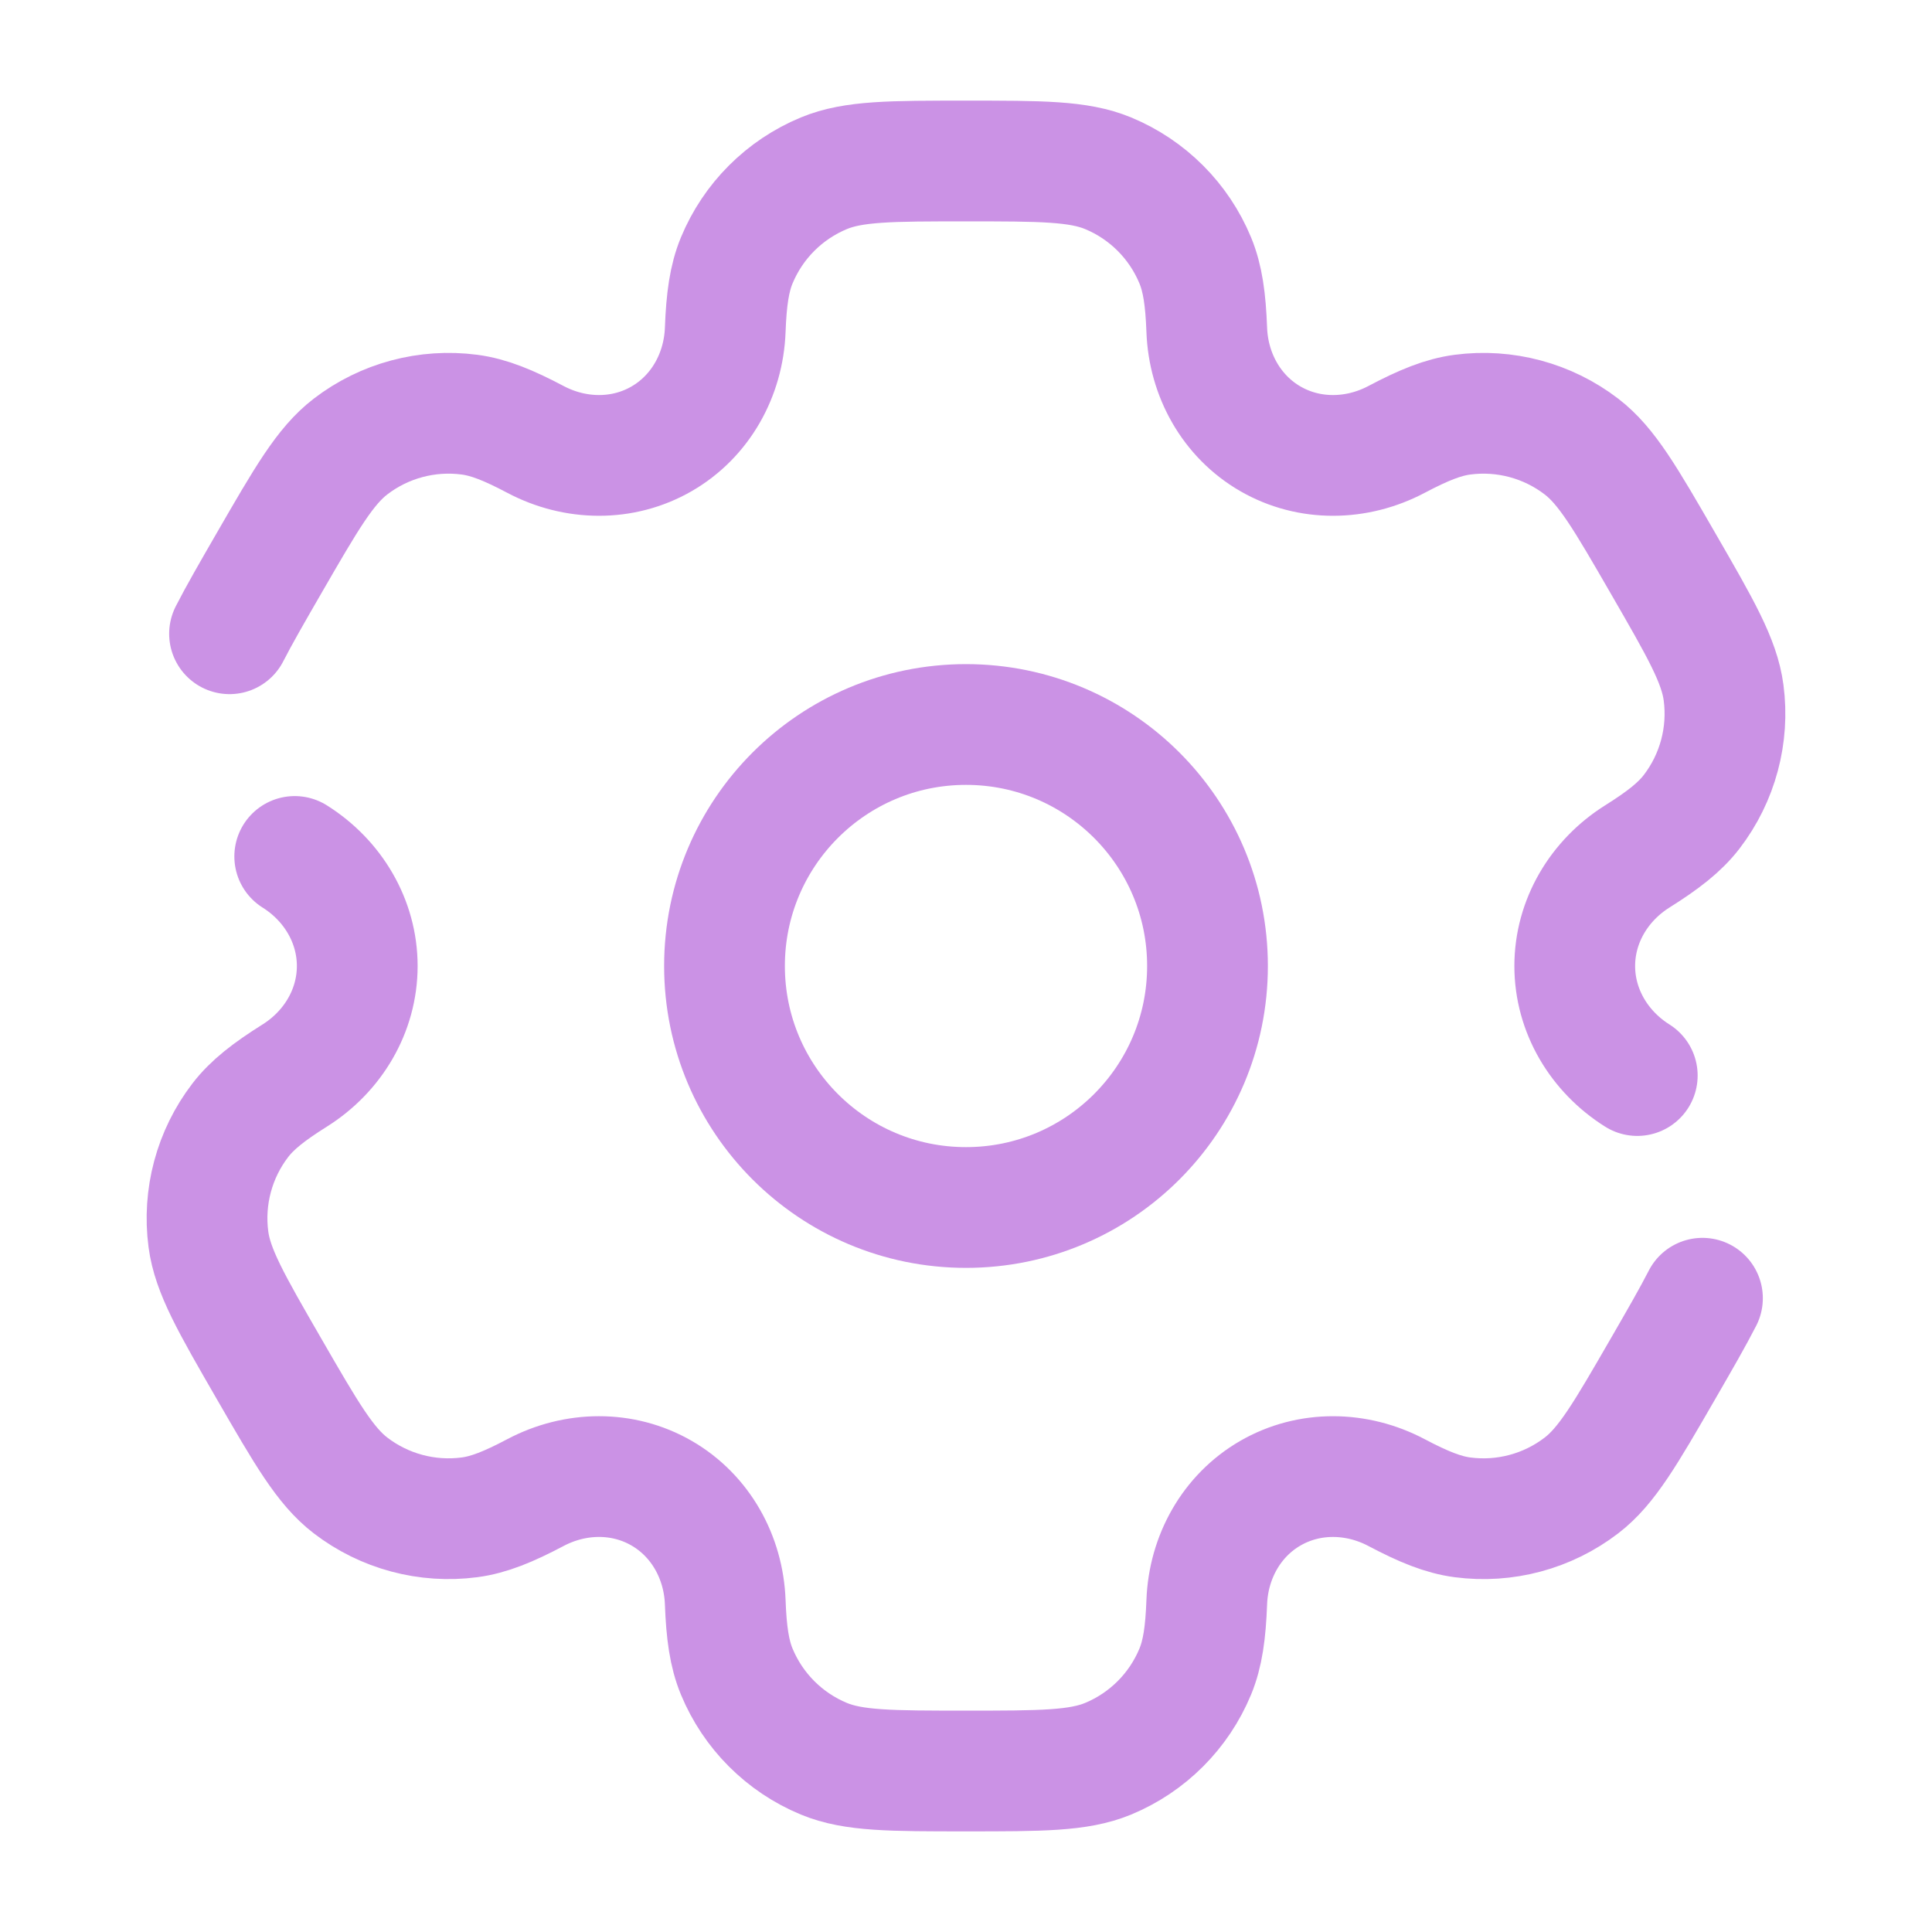 <svg width="800" height="800" viewBox="0 0 800 800" fill="none" xmlns="http://www.w3.org/2000/svg">
<path d="M400 500C455.228 500 500 455.228 500 400C500 344.772 455.228 300 400 300C344.772 300 300 344.772 300 400C300 455.228 344.772 500 400 500Z" stroke="#CB92E5" stroke-width="50"/>
<path d="M122.04 354.64C137.792 364.536 147.927 381.396 147.927 399.996C147.927 418.6 137.792 435.46 122.04 445.356C111.322 452.09 104.416 457.473 99.502 463.876C88.739 477.906 83.988 495.633 86.296 513.163C88.027 526.31 95.793 539.76 111.324 566.663C126.856 593.563 134.621 607.013 145.142 615.086C159.169 625.85 176.898 630.6 194.428 628.293C202.429 627.24 210.542 623.95 221.732 618.036C238.181 609.343 257.852 608.996 273.965 618.3C290.075 627.603 299.609 644.81 300.304 663.4C300.777 676.05 301.986 684.723 305.074 692.18C311.841 708.513 324.819 721.493 341.153 728.26C353.406 733.333 368.936 733.333 400 733.333C431.063 733.333 446.593 733.333 458.846 728.26C475.18 721.493 488.16 708.513 494.926 692.18C498.013 684.723 499.223 676.05 499.696 663.403C500.39 644.81 509.923 627.603 526.036 618.3C542.146 609 561.816 609.347 578.263 618.04C589.456 623.953 597.57 627.243 605.57 628.296C623.1 630.606 640.83 625.853 654.856 615.09C665.376 607.02 673.143 593.566 688.676 566.666C695.59 554.69 700.966 545.38 704.953 537.573M677.956 445.36C662.206 435.463 652.073 418.603 652.07 400.003C652.07 381.4 662.206 364.536 677.956 354.64C688.676 347.906 695.58 342.523 700.493 336.12C711.256 322.092 716.006 304.364 713.7 286.834C711.97 273.686 704.203 260.236 688.67 233.335C673.14 206.434 665.373 192.983 654.853 184.91C640.826 174.147 623.096 169.397 605.566 171.704C597.566 172.758 589.453 176.046 578.263 181.961C561.813 190.654 542.143 191.001 526.033 181.699C509.923 172.397 500.39 155.19 499.696 136.601C499.223 123.951 498.013 115.278 494.926 107.821C488.16 91.486 475.18 78.507 458.846 71.741C446.593 66.666 431.063 66.666 400 66.666C368.936 66.666 353.406 66.666 341.153 71.741C324.819 78.507 311.841 91.486 305.074 107.821C301.986 115.278 300.777 123.949 300.304 136.598C299.608 155.188 290.075 172.397 273.963 181.699C257.852 191.001 238.182 190.653 221.735 181.96C210.544 176.045 202.43 172.756 194.428 171.703C176.898 169.395 159.169 174.145 145.142 184.909C134.622 192.981 126.856 206.432 111.324 233.333C104.41 245.309 99.035 254.619 95.046 262.424" stroke="#CB92E5" stroke-width="50" stroke-linecap="round"/>
</svg>
